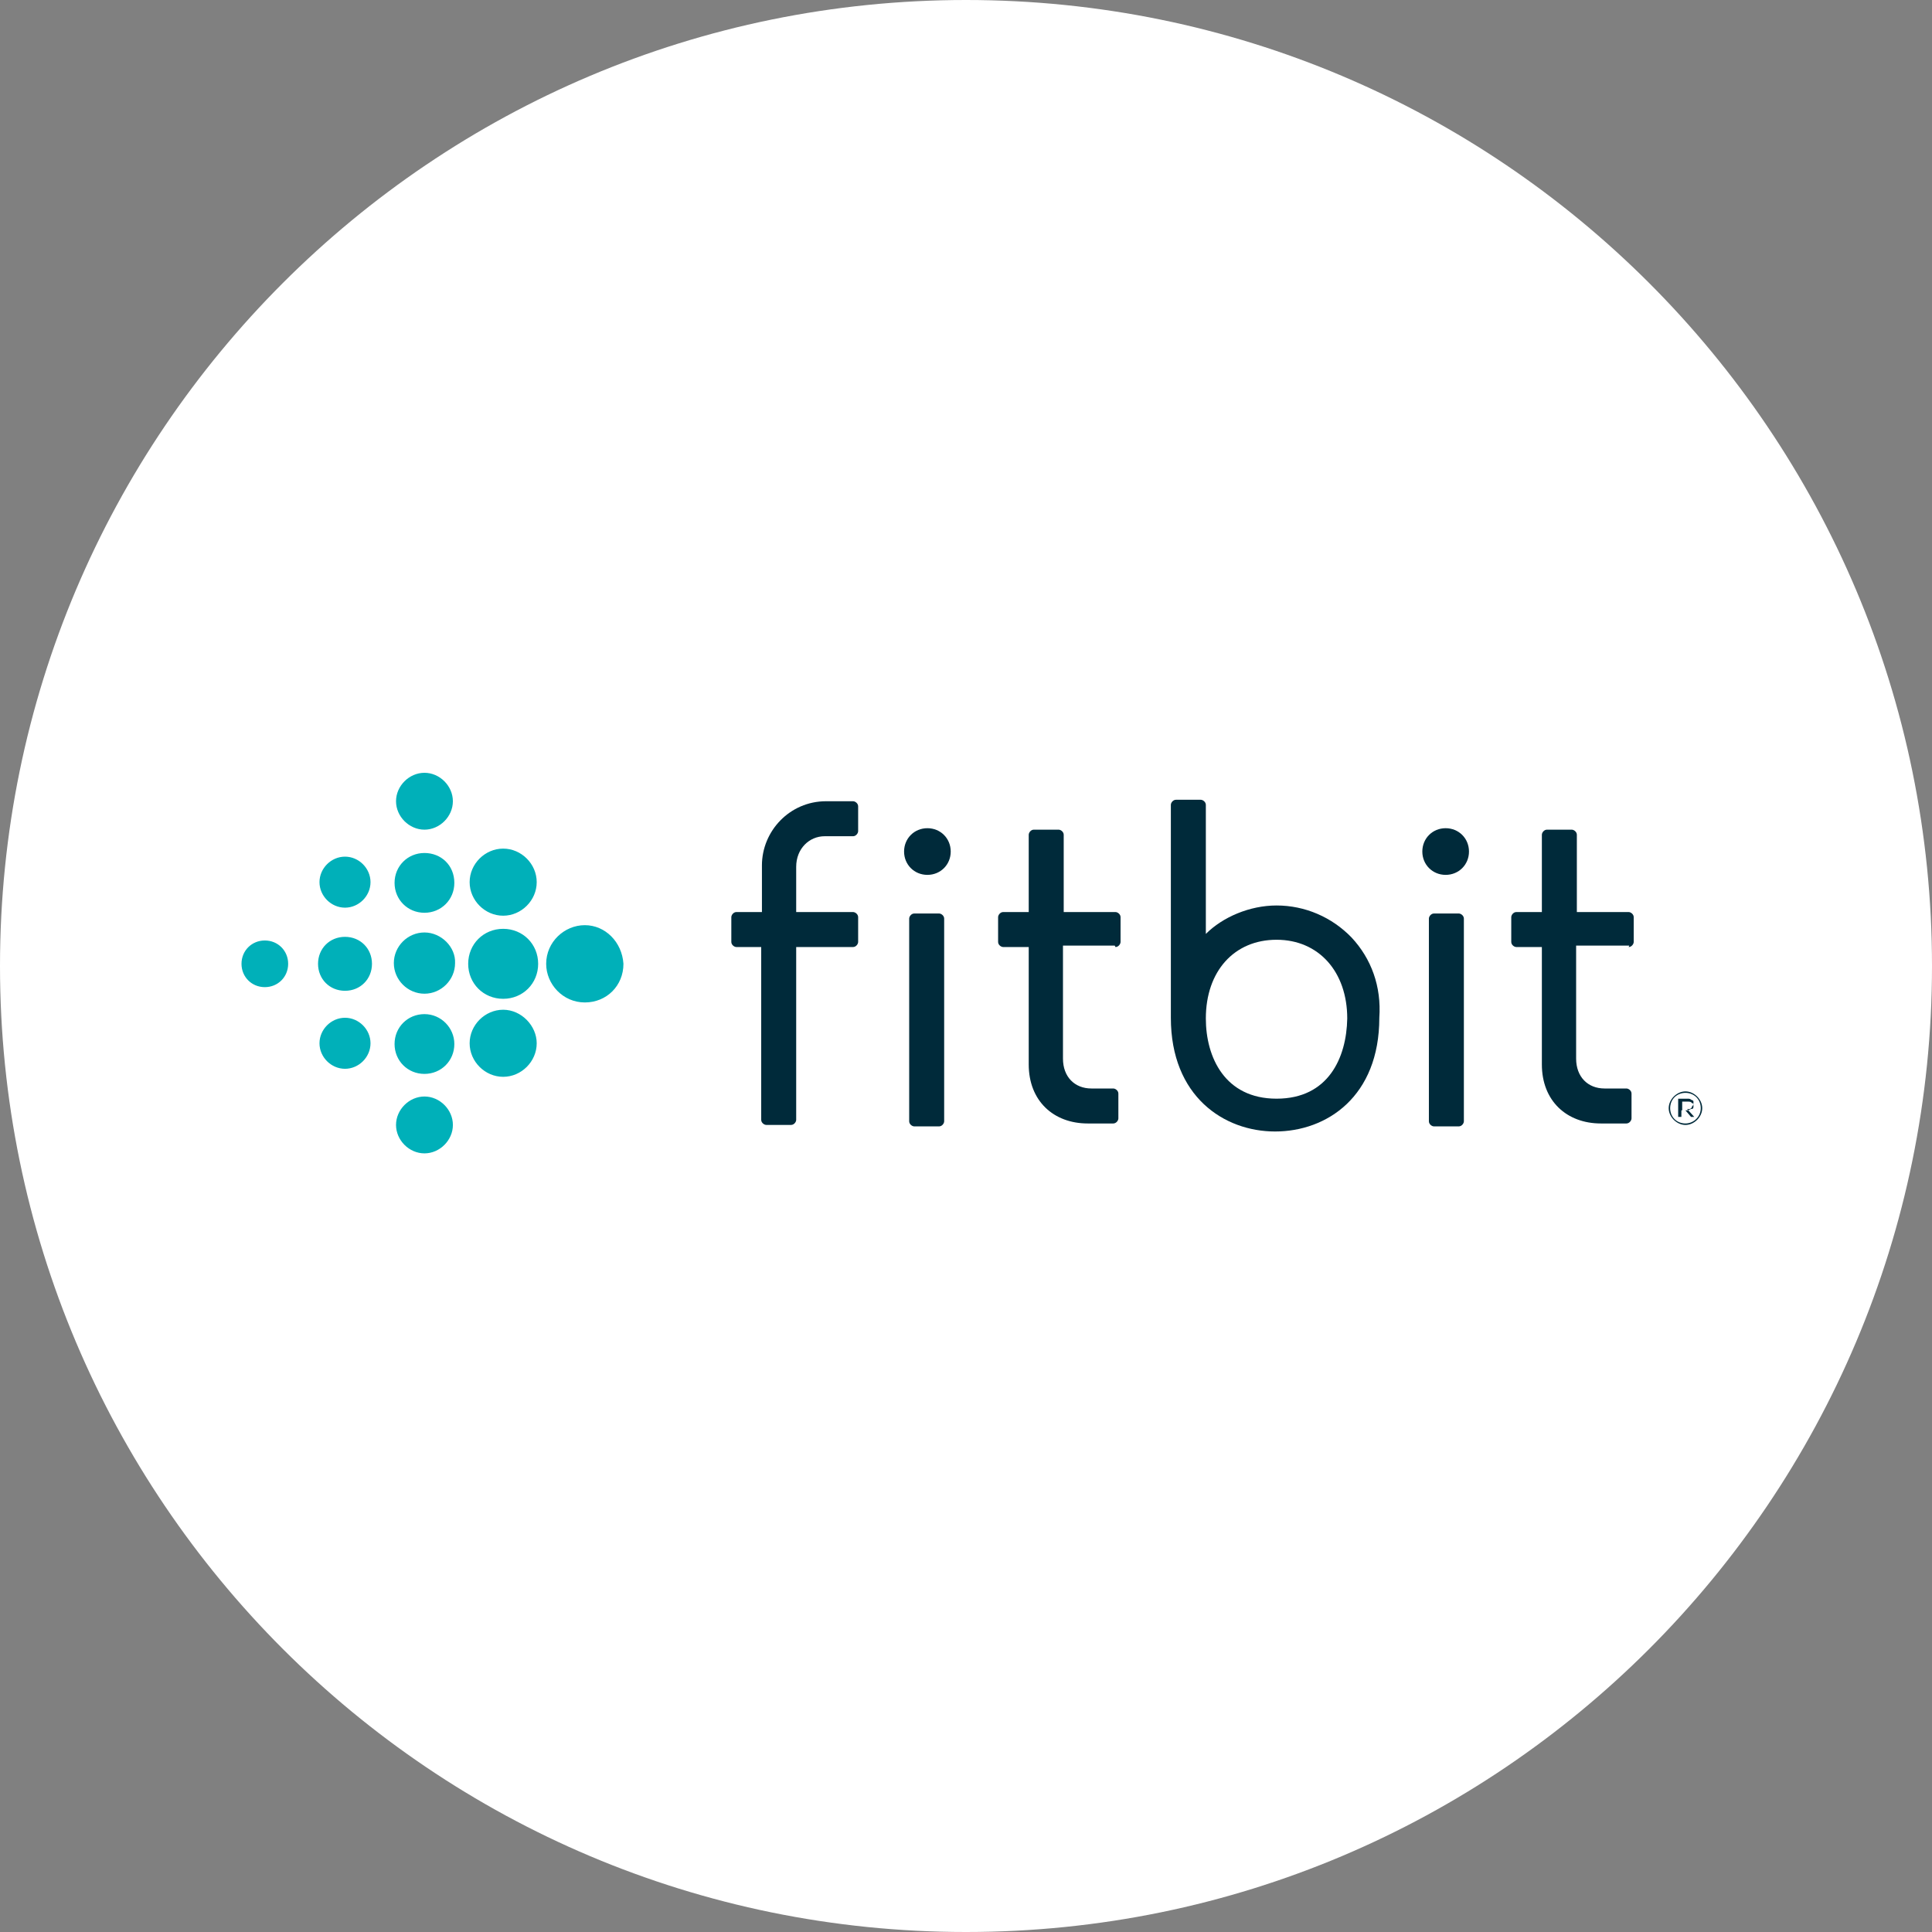<svg width="120" height="120" viewBox="0 0 120 120" fill="none" xmlns="http://www.w3.org/2000/svg">
<rect x="0" y="0" width="120" height="120" fill="#808080" stroke="none"/>
<path fill-rule="evenodd" clip-rule="evenodd" d="M60 120C93.137 120 120 93.137 120 60C120 26.863 93.137 0 60 0C26.863 0 0 26.863 0 60C0 93.137 26.863 120 60 120Z" fill="white"/>
<path fill-rule="evenodd" clip-rule="evenodd" d="M28.129 49.766C28.129 50.717 27.314 51.532 26.364 51.532C25.413 51.532 24.598 50.717 24.598 49.766C24.598 48.815 25.413 48 26.364 48C27.314 48 28.129 48.815 28.129 49.766ZM26.363 52.981C25.322 52.981 24.507 53.796 24.507 54.838C24.507 55.879 25.322 56.694 26.363 56.694C27.405 56.694 28.22 55.879 28.22 54.838C28.22 53.751 27.405 52.981 26.363 52.981ZM24.462 59.819C24.462 58.777 25.323 57.917 26.364 57.917C27.405 57.917 28.311 58.823 28.265 59.819C28.265 60.86 27.405 61.721 26.364 61.721C25.323 61.721 24.462 60.86 24.462 59.819ZM26.363 62.989C25.322 62.989 24.507 63.804 24.507 64.845C24.507 65.887 25.322 66.702 26.363 66.702C27.405 66.702 28.22 65.887 28.22 64.845C28.22 63.849 27.405 62.989 26.363 62.989ZM24.598 69.872C24.598 68.921 25.413 68.106 26.364 68.106C27.315 68.106 28.13 68.921 28.13 69.872C28.13 70.823 27.315 71.638 26.364 71.638C25.413 71.638 24.598 70.823 24.598 69.872ZM31.253 52.709C30.121 52.709 29.17 53.66 29.17 54.792C29.17 55.925 30.121 56.876 31.253 56.876C32.385 56.876 33.336 55.925 33.336 54.792C33.336 53.66 32.385 52.709 31.253 52.709ZM29.08 59.864C29.08 58.642 30.031 57.691 31.253 57.691C32.476 57.691 33.426 58.642 33.426 59.864C33.426 61.087 32.476 62.038 31.253 62.038C30.031 62.038 29.08 61.087 29.08 59.864ZM31.253 62.717C30.121 62.717 29.17 63.668 29.17 64.8C29.17 65.932 30.121 66.883 31.253 66.883C32.385 66.883 33.336 65.932 33.336 64.8C33.336 63.713 32.385 62.717 31.253 62.717ZM33.924 59.864C33.924 58.506 35.056 57.464 36.324 57.464C37.592 57.464 38.633 58.506 38.723 59.864C38.723 61.223 37.682 62.264 36.324 62.264C34.966 62.264 33.924 61.132 33.924 59.864ZM21.429 53.208C20.569 53.208 19.844 53.932 19.844 54.792C19.844 55.653 20.569 56.377 21.429 56.377C22.289 56.377 23.013 55.653 23.013 54.792C23.013 53.932 22.289 53.208 21.429 53.208ZM19.754 59.864C19.754 58.913 20.478 58.189 21.429 58.189C22.38 58.189 23.104 58.913 23.104 59.864C23.104 60.815 22.38 61.54 21.429 61.54C20.478 61.54 19.754 60.815 19.754 59.864ZM21.429 63.215C20.569 63.215 19.844 63.94 19.844 64.8C19.844 65.66 20.569 66.385 21.429 66.385C22.289 66.385 23.013 65.66 23.013 64.8C23.013 63.94 22.289 63.215 21.429 63.215ZM15 59.864C15 59.049 15.634 58.415 16.449 58.415C17.264 58.415 17.898 59.049 17.898 59.864C17.898 60.679 17.264 61.313 16.449 61.313C15.634 61.313 15 60.679 15 59.864Z" fill="#00B0B9"/>
<path d="M56.788 56.739C56.606 56.739 56.471 56.921 56.471 57.056V69.645C56.471 69.826 56.652 69.962 56.788 69.962H58.327C58.508 69.962 58.644 69.781 58.644 69.645V57.056C58.644 56.875 58.463 56.739 58.327 56.739H56.788Z" fill="#002A3A"/>
<path d="M57.603 51.441C56.788 51.441 56.154 52.075 56.154 52.891C56.154 53.706 56.788 54.34 57.603 54.34C58.417 54.34 59.051 53.706 59.051 52.891C59.051 52.075 58.417 51.441 57.603 51.441Z" fill="#002A3A"/>
<path d="M89.068 56.739C88.887 56.739 88.751 56.921 88.751 57.056V69.645C88.751 69.826 88.932 69.962 89.068 69.962H90.607C90.788 69.962 90.924 69.781 90.924 69.645V57.056C90.924 56.875 90.743 56.739 90.607 56.739H89.068Z" fill="#002A3A"/>
<path d="M89.792 51.441C88.977 51.441 88.343 52.075 88.343 52.891C88.343 53.706 88.977 54.34 89.792 54.34C90.607 54.34 91.241 53.706 91.241 52.891C91.241 52.075 90.607 51.441 89.792 51.441Z" fill="#002A3A"/>
<path fill-rule="evenodd" clip-rule="evenodd" d="M105.177 68.589C105.167 68.633 105.143 68.686 105.084 68.74C105.084 68.83 104.984 68.921 104.784 68.875L104.861 68.96C104.851 68.964 104.842 68.966 104.834 68.966H104.684L104.684 68.966H104.484V68.83V68.423H104.834C104.934 68.423 105.034 68.423 105.084 68.513C105.143 68.513 105.167 68.545 105.177 68.589ZM104.484 68.966H104.434V69.374H104.234V68.242H104.684H104.884C104.984 68.242 105.084 68.332 105.084 68.332C105.184 68.332 105.184 68.423 105.184 68.423V68.513C105.184 68.532 105.184 68.558 105.177 68.589C105.184 68.62 105.184 68.657 105.184 68.694C105.184 68.785 105.184 68.875 105.084 68.875C105.026 68.875 104.967 68.906 104.919 68.932C104.897 68.944 104.878 68.954 104.861 68.96L105.234 69.374H105.034L104.684 68.966H104.484V68.966Z" fill="#002A3A"/>
<path fill-rule="evenodd" clip-rule="evenodd" d="M103.646 68.83C103.646 68.287 104.144 67.789 104.687 67.789C105.231 67.789 105.729 68.287 105.729 68.83C105.729 69.374 105.231 69.872 104.687 69.872C104.144 69.872 103.646 69.374 103.646 68.83ZM103.736 68.83C103.736 69.374 104.144 69.781 104.687 69.781C105.185 69.781 105.638 69.374 105.638 68.83C105.638 68.287 105.23 67.879 104.687 67.879C104.144 67.879 103.736 68.287 103.736 68.83Z" fill="#002A3A"/>
<path d="M69.283 58.822C69.464 58.822 69.6 58.641 69.6 58.506V56.966C69.6 56.785 69.419 56.649 69.283 56.649H66.069V51.849C66.069 51.668 65.888 51.532 65.752 51.532H64.213C64.031 51.532 63.896 51.713 63.896 51.849V56.649H62.311C62.13 56.649 61.994 56.83 61.994 56.966V58.506C61.994 58.687 62.175 58.822 62.311 58.822H63.896V66.113C63.896 68.377 65.435 69.781 67.563 69.781H69.147C69.329 69.781 69.464 69.6 69.464 69.464V67.924C69.464 67.743 69.283 67.608 69.147 67.608H67.789C66.748 67.608 66.023 66.883 66.023 65.751V58.732H69.238L69.283 58.822Z" fill="#002A3A"/>
<path d="M101.156 58.822C101.337 58.822 101.473 58.641 101.473 58.506V56.966C101.473 56.785 101.292 56.649 101.156 56.649H97.941V51.849C97.941 51.668 97.76 51.532 97.624 51.532H96.085C95.904 51.532 95.768 51.713 95.768 51.849V56.649H94.184C94.002 56.649 93.867 56.83 93.867 56.966V58.506C93.867 58.687 94.048 58.822 94.184 58.822H95.768V66.113C95.768 68.377 97.308 69.781 99.435 69.781H101.02C101.201 69.781 101.337 69.6 101.337 69.464V67.924C101.337 67.743 101.156 67.608 101.02 67.608H99.662C98.62 67.608 97.896 66.883 97.896 65.751V58.732H101.201L101.156 58.822Z" fill="#002A3A"/>
<path d="M47.28 58.822V69.555C47.28 69.736 47.461 69.871 47.597 69.871H49.136C49.317 69.871 49.453 69.69 49.453 69.555V58.822H52.984C53.166 58.822 53.301 58.641 53.301 58.505V56.966C53.301 56.785 53.12 56.649 52.984 56.649H49.453V53.841C49.453 52.709 50.268 51.94 51.219 51.94H52.984C53.166 51.94 53.301 51.758 53.301 51.623V50.083C53.301 49.902 53.12 49.766 52.984 49.766H51.309C49.046 49.766 47.325 51.623 47.325 53.751V56.649H45.741C45.56 56.649 45.424 56.83 45.424 56.966V58.505C45.424 58.687 45.605 58.822 45.741 58.822H47.28Z" fill="#002A3A"/>
<path fill-rule="evenodd" clip-rule="evenodd" d="M79.289 56.241C81.055 56.241 82.73 56.966 83.952 58.234C85.174 59.547 85.808 61.268 85.672 63.215C85.672 68.106 82.413 70.279 79.198 70.279C76.029 70.279 72.724 68.106 72.724 63.215V49.992C72.724 49.856 72.86 49.675 73.041 49.675H74.58C74.716 49.675 74.897 49.811 74.897 49.992V58.007C75.939 56.966 77.614 56.241 79.289 56.241ZM74.897 63.26C74.897 65.66 76.075 68.241 79.289 68.241C82.503 68.241 83.635 65.706 83.68 63.26C83.68 60.362 81.915 58.37 79.289 58.37C76.663 58.37 74.897 60.317 74.897 63.26Z" fill="#002A3A"/>
</svg>

